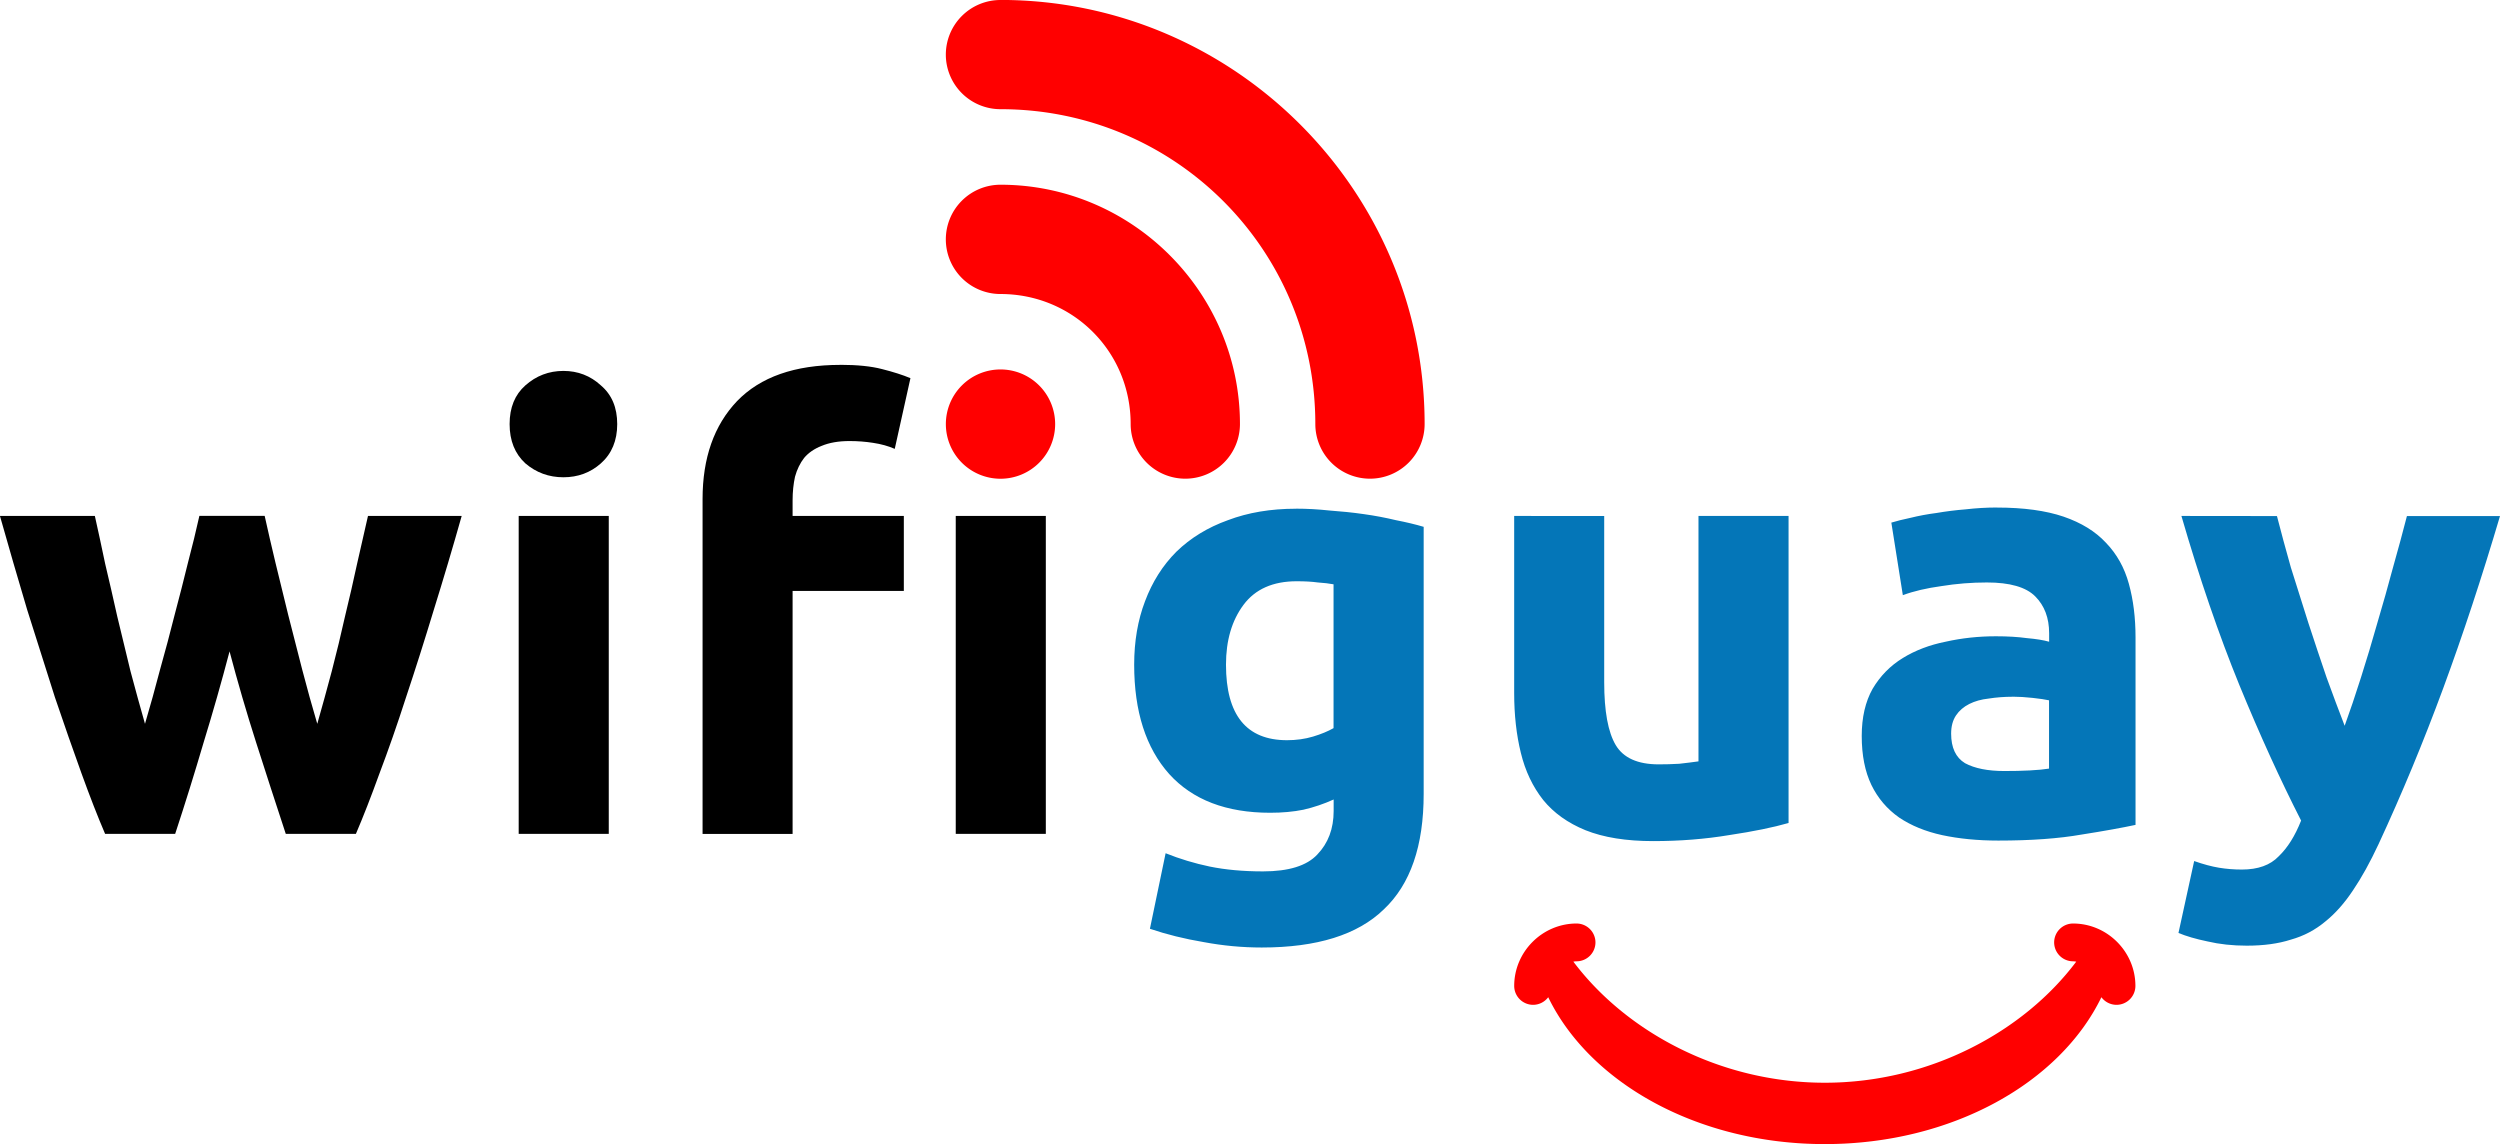 <?xml version="1.0" encoding="UTF-8" standalone="no"?>
<svg
   xmlns:dc="http://purl.org/dc/elements/1.1/"
   xmlns:cc="http://creativecommons.org/ns#"
   xmlns:rdf="http://www.w3.org/1999/02/22-rdf-syntax-ns#"
   xmlns:svg="http://www.w3.org/2000/svg"
   xmlns="http://www.w3.org/2000/svg"
   xmlns:sodipodi="http://sodipodi.sourceforge.net/DTD/sodipodi-0.dtd"
   xmlns:inkscape="http://www.inkscape.org/namespaces/inkscape"
   width="47.625mm"
   height="21.793mm"
   viewBox="0 0 47.625 21.793"
   version="1.1"
   id="svg1285"
   inkscape:version="1.0.1 (c497b03c, 2020-09-10)"
   sodipodi:docname="logo-wifiguay.svg">
  <defs
     id="defs1279" />
  <sodipodi:namedview
     id="base"
     pagecolor="#ffffff"
     bordercolor="#666666"
     borderopacity="1.0"
     inkscape:pageopacity="0.0"
     inkscape:pageshadow="2"
     inkscape:zoom="4.9222489"
     inkscape:cx="90"
     inkscape:cy="41.18446"
     inkscape:document-units="mm"
     inkscape:current-layer="layer1"
     inkscape:document-rotation="0"
     showgrid="false"
     inkscape:window-width="1920"
     inkscape:window-height="1036"
     inkscape:window-x="0"
     inkscape:window-y="22"
     inkscape:window-maximized="0" />
  <g
     inkscape:label="Capa 1"
     inkscape:groupmode="layer"
     id="layer1"
     transform="translate(-124.688,-94.103)">
    <path
       id="path479"
       style="font-style:normal;font-variant:normal;font-weight:bold;font-stretch:normal;font-size:11.514px;line-height:1.25;font-family:Ubuntu;-inkscape-font-specification:'Ubuntu, Bold';font-variant-ligatures:normal;font-variant-caps:normal;font-variant-numeric:normal;font-variant-east-asian:normal;letter-spacing:0.174px;fill:#000000;fill-opacity:1;stroke-width:0.263"
       d="m 140.696,101.054 c -0.867,0 -1.523,0.23 -1.968,0.691 -0.438,0.461 -0.656,1.082 -0.656,1.865 v 6.379 h 1.715 v -4.629 h 2.119 v -1.428 h -2.119 v -0.299 c 0,-0.161 0.016,-0.311 0.046,-0.449 0.038,-0.138 0.096,-0.257 0.173,-0.357 0.084,-0.1 0.196,-0.176 0.334,-0.23 0.146,-0.061 0.322,-0.092 0.53,-0.092 0.154,0 0.303,0.011 0.449,0.034 0.154,0.023 0.292,0.061 0.414,0.115 l 0.299,-1.347 c -0.146,-0.061 -0.326,-0.119 -0.541,-0.173 -0.207,-0.054 -0.472,-0.081 -0.794,-0.081 z m -5.275,0.115 c -0.276,0 -0.518,0.092 -0.725,0.276 -0.2,0.177 -0.3,0.422 -0.3,0.737 0,0.315 0.1,0.564 0.3,0.748 0.207,0.177 0.449,0.265 0.725,0.265 0.276,0 0.515,-0.088 0.714,-0.265 0.207,-0.184 0.311,-0.434 0.311,-0.748 0,-0.315 -0.103,-0.56 -0.311,-0.737 -0.2,-0.184 -0.438,-0.276 -0.714,-0.276 z m -10.734,2.763 c 0.169,0.599 0.342,1.194 0.518,1.785 0.184,0.583 0.36,1.14 0.529,1.669 0.177,0.522 0.346,1.005 0.507,1.451 0.161,0.445 0.311,0.829 0.449,1.151 h 1.335 c 0.192,-0.583 0.372,-1.163 0.541,-1.738 0.177,-0.576 0.342,-1.155 0.495,-1.738 0.154,0.583 0.323,1.163 0.507,1.738 0.184,0.576 0.372,1.155 0.564,1.738 h 1.336 c 0.138,-0.322 0.288,-0.706 0.449,-1.151 0.169,-0.445 0.338,-0.929 0.506,-1.451 0.177,-0.53 0.353,-1.086 0.53,-1.669 0.184,-0.591 0.361,-1.186 0.53,-1.785 h -1.785 c -0.061,0.276 -0.13,0.579 -0.207,0.909 -0.069,0.322 -0.146,0.657 -0.23,1.002 -0.077,0.345 -0.161,0.694 -0.253,1.047 -0.092,0.345 -0.184,0.68 -0.276,1.002 -0.1,-0.338 -0.196,-0.684 -0.288,-1.037 -0.092,-0.353 -0.18,-0.698 -0.265,-1.036 -0.084,-0.345 -0.165,-0.675 -0.242,-0.99 -0.077,-0.322 -0.146,-0.622 -0.207,-0.898 h -1.244 c -0.061,0.276 -0.134,0.576 -0.219,0.898 -0.077,0.315 -0.161,0.645 -0.253,0.99 -0.084,0.338 -0.177,0.683 -0.276,1.036 -0.092,0.353 -0.188,0.699 -0.288,1.037 -0.092,-0.322 -0.184,-0.657 -0.276,-1.002 -0.084,-0.353 -0.169,-0.702 -0.253,-1.047 -0.077,-0.345 -0.153,-0.68 -0.23,-1.002 -0.069,-0.33 -0.134,-0.633 -0.196,-0.909 z m 9.882,0 v 6.056 h 1.716 v -6.056 z m 8.326,0 v 6.056 h 1.716 v -6.056 z"
       sodipodi:nodetypes="scsccccccscccsccccssscscscscsccccccccccccccccccccsccccccccccccccccccccccc" />
    <path
       id="path485"
       style="font-style:normal;font-variant:normal;font-weight:bold;font-stretch:normal;font-size:11.514px;line-height:1.25;font-family:Ubuntu;-inkscape-font-specification:'Ubuntu, Bold';font-variant-ligatures:normal;font-variant-caps:normal;font-variant-numeric:normal;font-variant-east-asian:normal;letter-spacing:0.174px;fill:#0476b8;fill-opacity:1;stroke-width:0.263"
       d="m 162.732,103.771 c -0.2,0 -0.399,0.012 -0.599,0.035 -0.192,0.015 -0.376,0.039 -0.552,0.069 -0.177,0.023 -0.342,0.054 -0.495,0.092 -0.146,0.031 -0.269,0.061 -0.368,0.092 l 0.219,1.382 c 0.207,-0.077 0.453,-0.134 0.737,-0.173 0.284,-0.046 0.572,-0.069 0.864,-0.069 0.438,0 0.745,0.088 0.921,0.265 0.177,0.177 0.265,0.411 0.265,0.703 v 0.161 c -0.107,-0.031 -0.249,-0.053 -0.426,-0.069 -0.169,-0.023 -0.365,-0.035 -0.588,-0.035 -0.33,0 -0.648,0.034 -0.955,0.103 -0.307,0.061 -0.58,0.165 -0.818,0.311 -0.238,0.146 -0.43,0.341 -0.576,0.587 -0.138,0.246 -0.207,0.545 -0.207,0.898 0,0.368 0.062,0.679 0.184,0.933 0.123,0.253 0.299,0.46 0.53,0.622 0.23,0.154 0.502,0.265 0.817,0.334 0.322,0.069 0.679,0.104 1.071,0.104 0.622,0 1.152,-0.038 1.589,-0.115 0.438,-0.069 0.779,-0.131 1.025,-0.184 v -3.569 c 0,-0.376 -0.042,-0.717 -0.127,-1.024 -0.084,-0.307 -0.23,-0.568 -0.438,-0.783 -0.2,-0.215 -0.468,-0.38 -0.806,-0.496 -0.338,-0.115 -0.76,-0.173 -1.267,-0.173 z m -13.353,0.023 c -0.484,0 -0.917,0.073 -1.301,0.219 -0.384,0.138 -0.71,0.338 -0.979,0.599 -0.261,0.261 -0.46,0.576 -0.598,0.944 -0.138,0.361 -0.207,0.764 -0.207,1.209 0,0.89 0.222,1.585 0.668,2.084 0.445,0.491 1.086,0.737 1.923,0.737 0.23,0 0.441,-0.019 0.633,-0.058 0.2,-0.046 0.391,-0.111 0.576,-0.195 v 0.219 c 0,0.338 -0.104,0.614 -0.311,0.829 -0.2,0.215 -0.545,0.322 -1.036,0.322 -0.376,0 -0.714,-0.031 -1.013,-0.092 -0.292,-0.061 -0.572,-0.146 -0.841,-0.254 l -0.299,1.439 c 0.315,0.107 0.656,0.192 1.025,0.254 0.368,0.069 0.737,0.103 1.105,0.103 1.052,0 1.827,-0.242 2.325,-0.726 0.507,-0.476 0.76,-1.209 0.76,-2.199 v -5.089 c -0.154,-0.046 -0.33,-0.088 -0.53,-0.127 -0.192,-0.046 -0.395,-0.085 -0.61,-0.115 -0.215,-0.031 -0.434,-0.053 -0.656,-0.069 -0.215,-0.023 -0.426,-0.035 -0.633,-0.035 z m 4.154,0.138 v 3.373 c 0,0.414 0.042,0.795 0.127,1.14 0.084,0.345 0.226,0.645 0.426,0.898 0.2,0.246 0.468,0.438 0.806,0.576 0.345,0.138 0.775,0.207 1.289,0.207 0.507,0 0.991,-0.038 1.451,-0.115 0.461,-0.069 0.836,-0.146 1.128,-0.23 v -5.849 h -1.716 v 4.675 c -0.107,0.015 -0.23,0.031 -0.368,0.046 -0.138,0.008 -0.268,0.011 -0.391,0.011 -0.399,0 -0.672,-0.123 -0.818,-0.368 -0.146,-0.246 -0.219,-0.645 -0.219,-1.197 v -3.166 z m 12.711,0 c 0.345,1.19 0.714,2.265 1.105,3.224 0.391,0.952 0.783,1.811 1.175,2.579 -0.115,0.292 -0.257,0.518 -0.426,0.68 -0.161,0.169 -0.395,0.253 -0.702,0.253 -0.154,0 -0.299,-0.012 -0.437,-0.035 -0.138,-0.023 -0.296,-0.065 -0.472,-0.127 l -0.299,1.37 c 0.146,0.061 0.33,0.115 0.552,0.161 0.23,0.054 0.48,0.081 0.749,0.081 0.322,0 0.602,-0.038 0.84,-0.115 0.246,-0.069 0.464,-0.184 0.656,-0.345 0.192,-0.154 0.368,-0.353 0.53,-0.598 0.161,-0.238 0.323,-0.53 0.484,-0.875 0.445,-0.959 0.856,-1.95 1.232,-2.97 0.376,-1.021 0.737,-2.115 1.082,-3.281 h -1.773 c -0.077,0.299 -0.165,0.626 -0.265,0.979 -0.092,0.345 -0.192,0.699 -0.299,1.059 -0.1,0.353 -0.203,0.698 -0.311,1.036 -0.107,0.338 -0.211,0.645 -0.311,0.921 -0.107,-0.276 -0.222,-0.583 -0.345,-0.921 -0.115,-0.338 -0.231,-0.683 -0.346,-1.036 -0.115,-0.361 -0.226,-0.714 -0.334,-1.059 -0.1,-0.353 -0.188,-0.679 -0.265,-0.979 z m -16.854,1.244 c 0.154,0 0.288,0.007 0.403,0.023 0.115,0.008 0.215,0.019 0.299,0.035 v 2.74 c -0.107,0.061 -0.238,0.115 -0.391,0.161 -0.154,0.046 -0.319,0.069 -0.495,0.069 -0.775,0 -1.163,-0.48 -1.163,-1.439 0,-0.461 0.111,-0.841 0.334,-1.14 0.223,-0.299 0.561,-0.449 1.013,-0.449 z m 13.641,2.199 c 0.115,0 0.242,0.008 0.38,0.023 0.138,0.015 0.242,0.031 0.311,0.046 v 1.301 c -0.092,0.015 -0.215,0.027 -0.368,0.035 -0.154,0.008 -0.315,0.011 -0.484,0.011 -0.315,0 -0.564,-0.05 -0.748,-0.149 -0.177,-0.107 -0.265,-0.296 -0.265,-0.564 0,-0.138 0.031,-0.253 0.092,-0.345 0.061,-0.092 0.146,-0.165 0.253,-0.219 0.107,-0.054 0.23,-0.088 0.368,-0.103 0.146,-0.023 0.299,-0.035 0.46,-0.035 z" />
    <path
       id="path3819-4"
       style="display:inline;fill:#ff0000;fill-opacity:1;stroke-width:3.161;stroke-linecap:round;stroke-linejoin:round;paint-order:stroke fill markers;stop-color:#000000"
       d="m 143.747,94.103 a 1.041,1.041 0 0 0 -1.041,1.041 1.041,1.041 0 0 0 1.041,1.039 c 3.325,1e-6 5.998,2.673 5.998,5.998 a 1.041,1.041 0 0 0 1.041,1.041 1.041,1.041 0 0 0 1.041,-1.041 c 0,-4.45 -3.63,-8.079 -8.08,-8.079 z m 0,3.519 a 1.041,1.041 0 0 0 -1.041,1.041 1.041,1.041 0 0 0 1.041,1.041 c 1.381,2e-6 2.48,1.096 2.48,2.477 a 1.041,1.041 0 0 0 1.041,1.041 1.041,1.041 0 0 0 1.041,-1.041 c 0,-2.506 -2.055,-4.559 -4.561,-4.559 z m 5.3e-4,3.519 a 1.041,1.041 0 0 0 -1.041,1.041 1.041,1.041 0 0 0 1.041,1.041 1.041,1.041 0 0 0 1.041,-1.041 1.041,1.041 0 0 0 -1.041,-1.041 z m 10.975,10.555 c -0.652,0 -1.189,0.537 -1.189,1.189 a 0.361,0.361 0 0 0 0.36,0.36 0.361,0.361 0 0 0 0.288,-0.145 c 0.792,1.632 2.849,2.798 5.269,2.798 2.42,-5e-5 4.478,-1.166 5.269,-2.798 a 0.361,0.361 0 0 0 0.288,0.145 0.361,0.361 0 0 0 0.36,-0.36 c 0,-0.652 -0.536,-1.189 -1.188,-1.189 a 0.361,0.361 0 0 0 -0.36,0.36 0.361,0.361 0 0 0 0.36,0.36 c 0.021,0 0.041,0.004 0.061,0.006 -0.997,1.329 -2.787,2.307 -4.79,2.307 -2.004,1e-5 -3.792,-0.978 -4.79,-2.307 0.02,-0.003 0.04,-0.006 0.061,-0.006 a 0.361,0.361 0 0 0 0.36,-0.36 0.361,0.361 0 0 0 -0.36,-0.36 z" />
    <g
       id="g6795"
       transform="matrix(0.897,0,0,0.897,-579.104,98.181)" />
  </g>
</svg>
